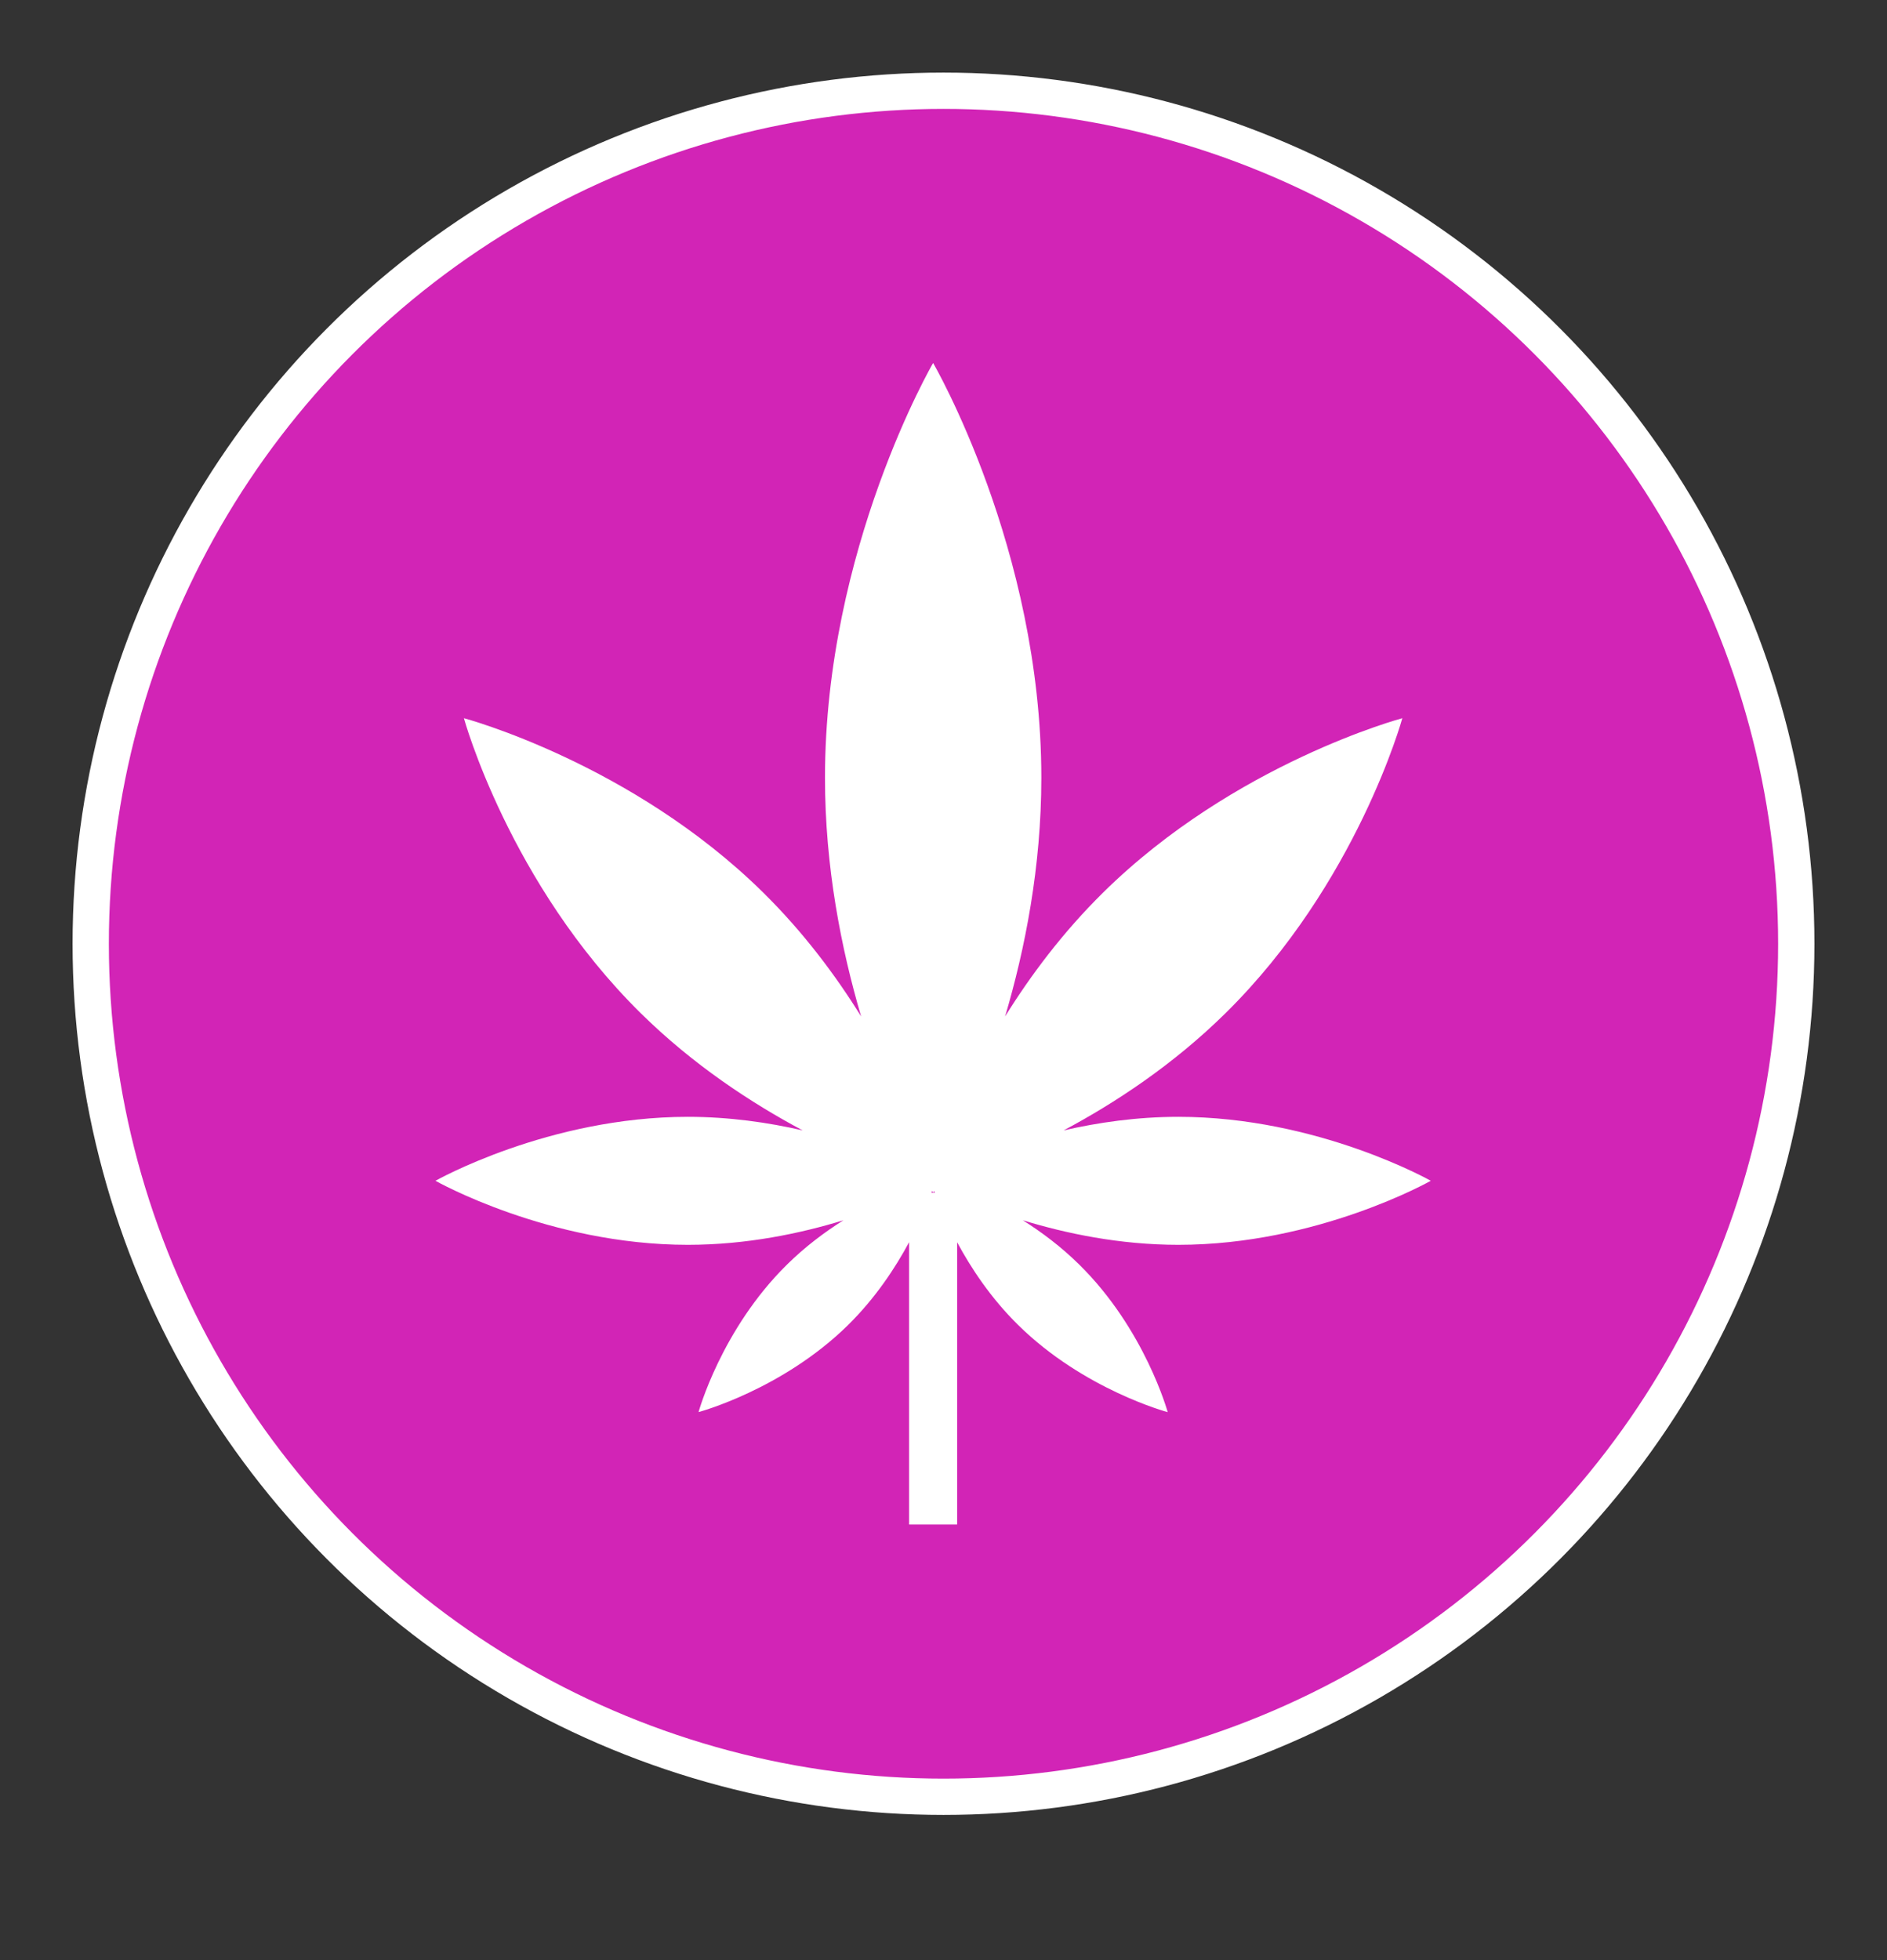 <svg width="26" height="27" viewBox="0 0 26 27" fill="none" xmlns="http://www.w3.org/2000/svg">
<rect x="0" y="0" width="26" height="27" fill="#333333" stroke="none"/>
<circle cx="13" cy="13" r="11.75" fill="#D224B6" stroke="white" stroke-width="0.5"/>
<path d="M19.714 16.265C19.714 16.265 18.157 15.384 16.236 15.384C15.666 15.384 15.13 15.462 14.655 15.571C15.359 15.196 16.162 14.67 16.886 13.956C18.697 12.171 19.322 9.893 19.322 9.893C19.322 9.893 17.011 10.509 15.2 12.294C14.643 12.843 14.198 13.439 13.849 14.001C14.124 13.071 14.348 11.938 14.348 10.714C14.348 7.558 12.857 5 12.857 5C12.857 5 11.367 7.558 11.367 10.714C11.367 11.938 11.591 13.071 11.865 14.001C11.516 13.439 11.072 12.843 10.515 12.294C8.704 10.509 6.392 9.893 6.392 9.893C6.392 9.893 7.017 12.171 8.828 13.956C9.552 14.67 10.356 15.196 11.06 15.571C10.585 15.462 10.048 15.384 9.478 15.384C7.557 15.384 6 16.265 6 16.265C6 16.265 7.557 17.147 9.478 17.147C10.287 17.147 11.03 16.99 11.621 16.809C11.362 16.972 11.093 17.173 10.843 17.42C9.937 18.312 9.625 19.451 9.625 19.451C9.625 19.451 10.78 19.143 11.686 18.251C12.062 17.88 12.334 17.468 12.526 17.111V21H13.188V17.112C13.38 17.469 13.652 17.881 14.028 18.251C14.934 19.144 16.089 19.452 16.089 19.452C16.089 19.452 15.777 18.312 14.871 17.42C14.621 17.173 14.352 16.972 14.093 16.809C14.684 16.99 15.427 17.147 16.236 17.147C18.157 17.147 19.714 16.265 19.714 16.265ZM12.857 16.429H12.835C12.837 16.42 12.841 16.412 12.843 16.404C12.852 16.419 12.857 16.429 12.857 16.429C12.857 16.429 12.862 16.419 12.871 16.405C12.874 16.412 12.877 16.421 12.88 16.429H12.857Z" fill="white"/>
</svg>
